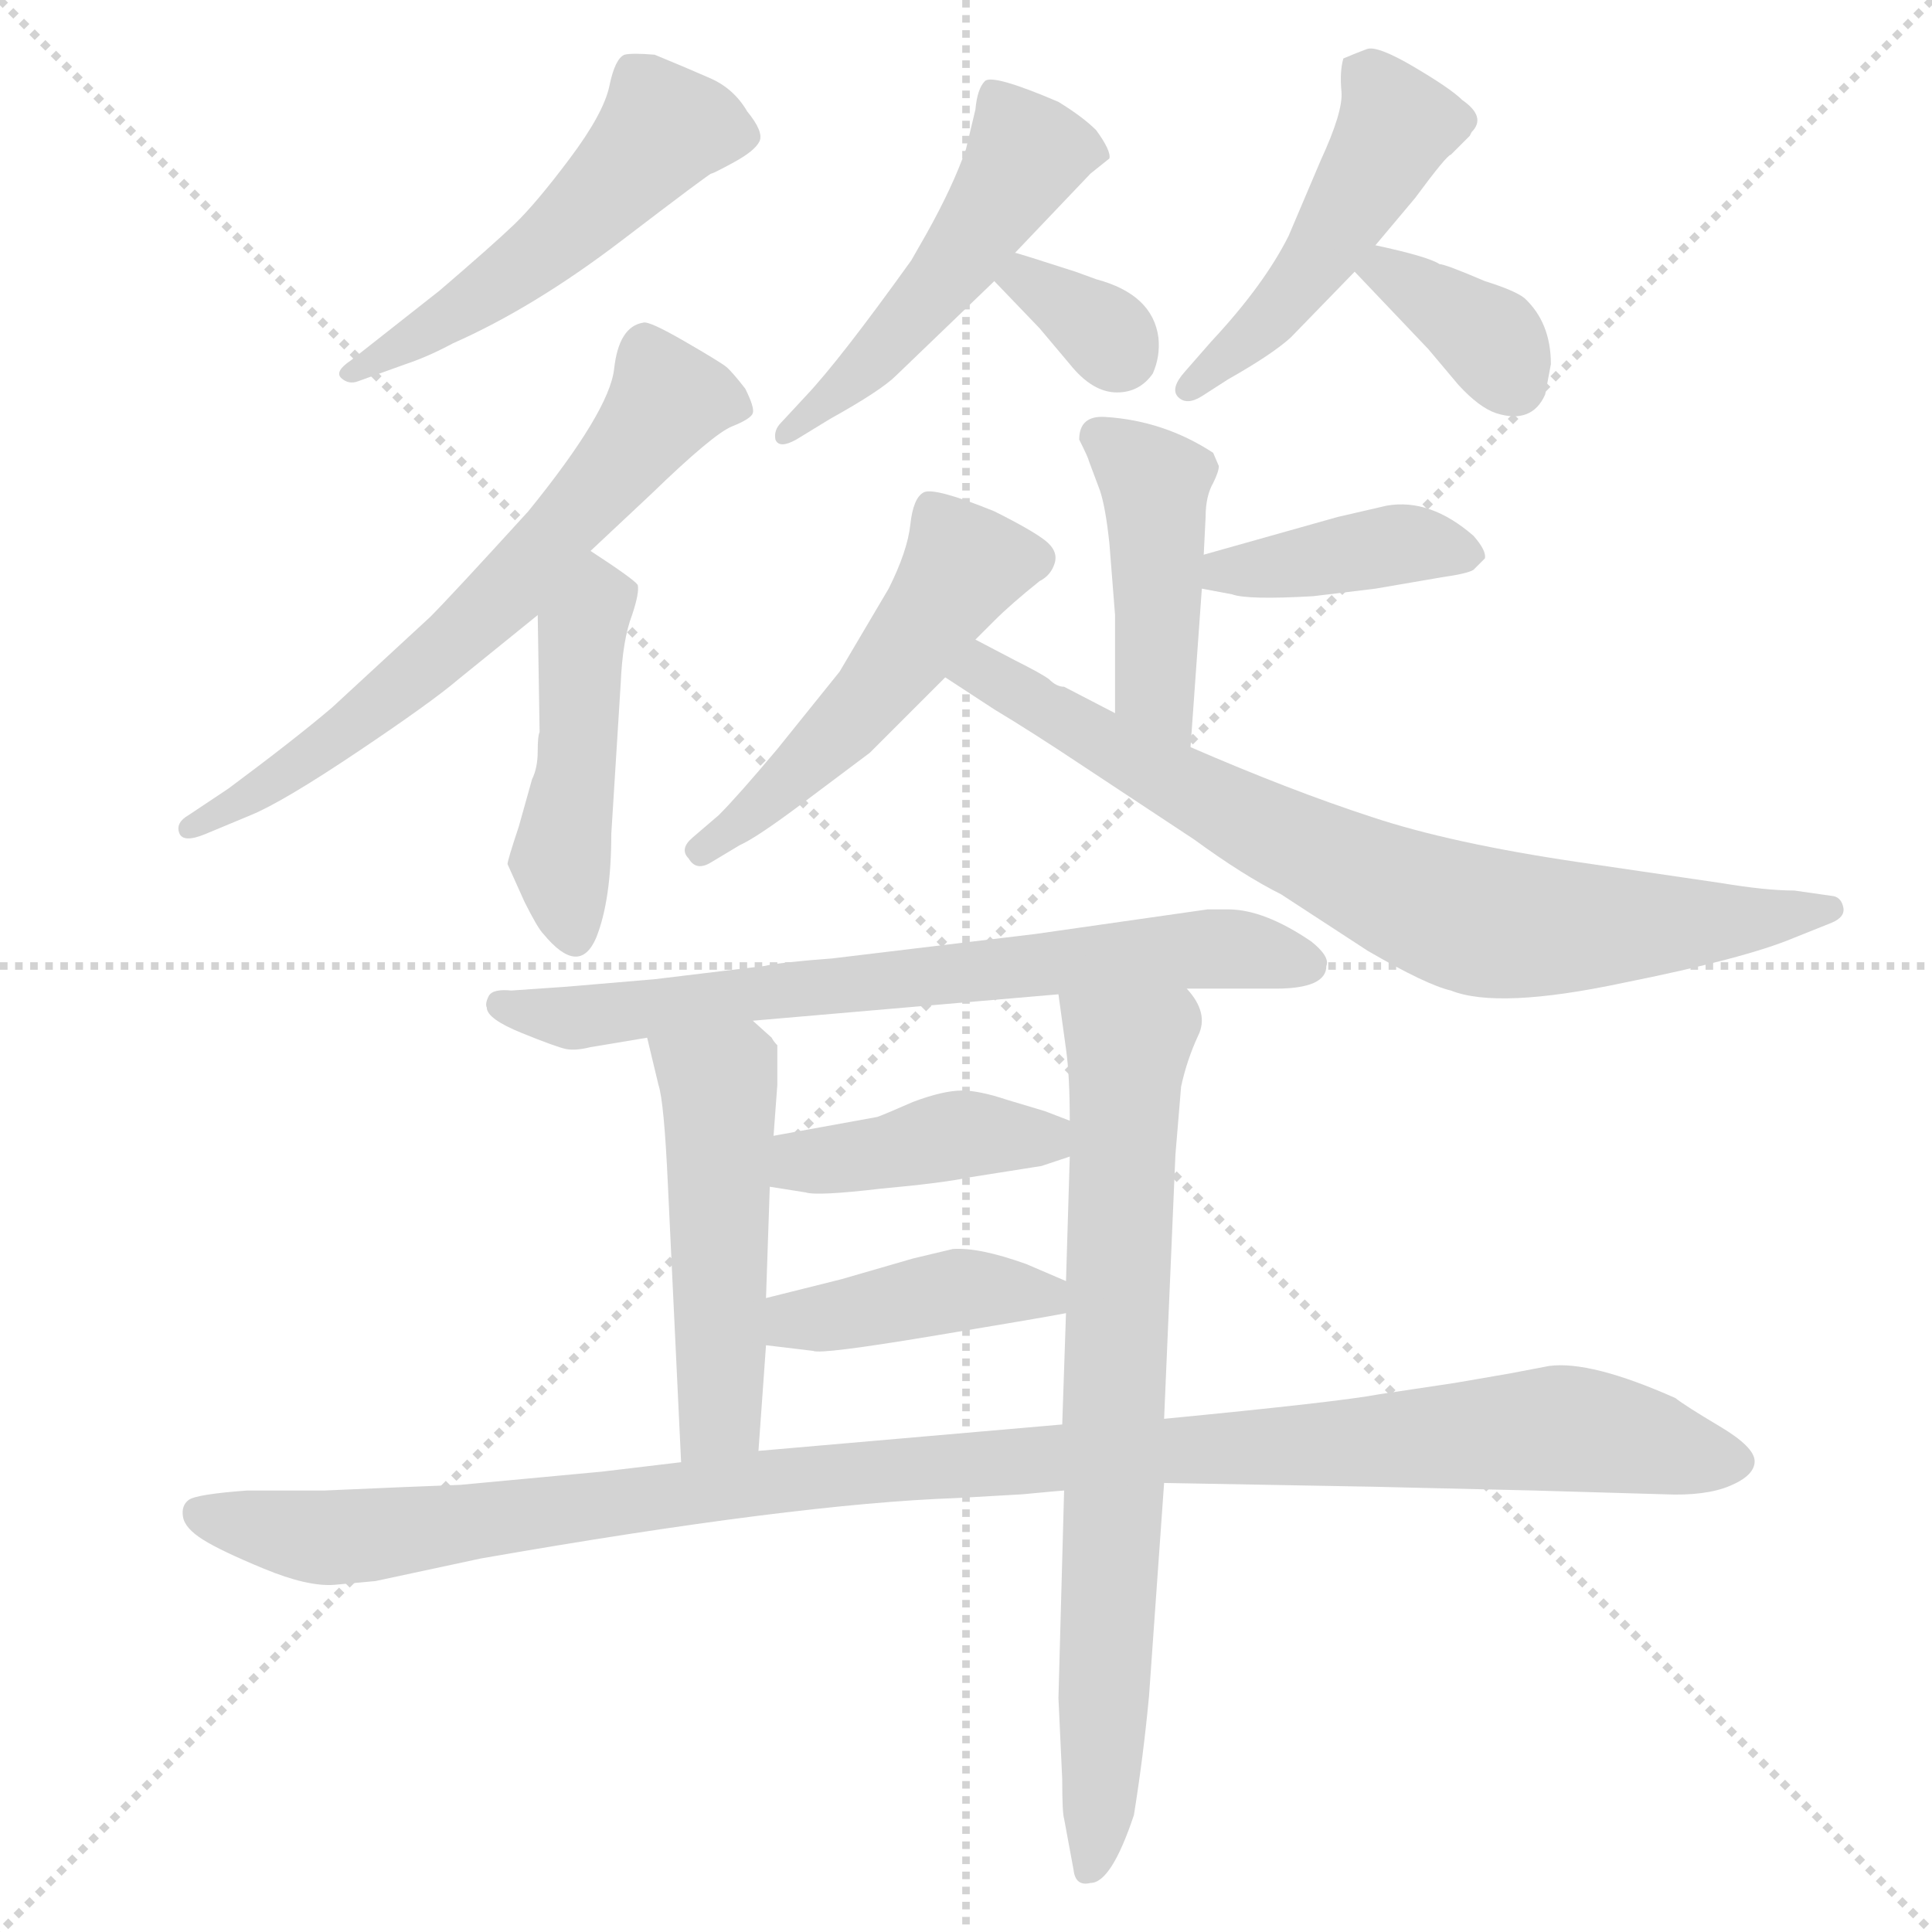 <svg xmlns="http://www.w3.org/2000/svg" version="1.1" viewBox="0 0 1024 1024">
  <g stroke="lightgray" stroke-dasharray="1,1" stroke-width="1" transform="scale(4, 4)">
    <line x1="0" y1="0" x2="256" y2="256" />
    <line x1="256" y1="0" x2="0" y2="256" />
    <line x1="128" y1="0" x2="128" y2="256" />
    <line x1="0" y1="128" x2="256" y2="128" />
  </g>
  <g transform="scale(1.0, -1.0) translate(0.0, -822.00)">
    <style type="text/css">
      
        @keyframes keyframes0 {
          from {
            stroke: blue;
            stroke-dashoffset: 509;
            stroke-width: 128;
          }
          62% {
            animation-timing-function: step-end;
            stroke: blue;
            stroke-dashoffset: 0;
            stroke-width: 128;
          }
          to {
            stroke: black;
            stroke-width: 1024;
          }
        }
        #make-me-a-hanzi-animation-0 {
          animation: keyframes0 0.664s both;
          animation-delay: 0s;
          animation-timing-function: linear;
        }
      
        @keyframes keyframes1 {
          from {
            stroke: blue;
            stroke-dashoffset: 634;
            stroke-width: 128;
          }
          67% {
            animation-timing-function: step-end;
            stroke: blue;
            stroke-dashoffset: 0;
            stroke-width: 128;
          }
          to {
            stroke: black;
            stroke-width: 1024;
          }
        }
        #make-me-a-hanzi-animation-1 {
          animation: keyframes1 0.766s both;
          animation-delay: 0.664s;
          animation-timing-function: linear;
        }
      
        @keyframes keyframes2 {
          from {
            stroke: blue;
            stroke-dashoffset: 446;
            stroke-width: 128;
          }
          59% {
            animation-timing-function: step-end;
            stroke: blue;
            stroke-dashoffset: 0;
            stroke-width: 128;
          }
          to {
            stroke: black;
            stroke-width: 1024;
          }
        }
        #make-me-a-hanzi-animation-2 {
          animation: keyframes2 0.613s both;
          animation-delay: 1.43s;
          animation-timing-function: linear;
        }
      
        @keyframes keyframes3 {
          from {
            stroke: blue;
            stroke-dashoffset: 488;
            stroke-width: 128;
          }
          61% {
            animation-timing-function: step-end;
            stroke: blue;
            stroke-dashoffset: 0;
            stroke-width: 128;
          }
          to {
            stroke: black;
            stroke-width: 1024;
          }
        }
        #make-me-a-hanzi-animation-3 {
          animation: keyframes3 0.647s both;
          animation-delay: 2.043s;
          animation-timing-function: linear;
        }
      
        @keyframes keyframes4 {
          from {
            stroke: blue;
            stroke-dashoffset: 331;
            stroke-width: 128;
          }
          52% {
            animation-timing-function: step-end;
            stroke: blue;
            stroke-dashoffset: 0;
            stroke-width: 128;
          }
          to {
            stroke: black;
            stroke-width: 1024;
          }
        }
        #make-me-a-hanzi-animation-4 {
          animation: keyframes4 0.519s both;
          animation-delay: 2.69s;
          animation-timing-function: linear;
        }
      
        @keyframes keyframes5 {
          from {
            stroke: blue;
            stroke-dashoffset: 470;
            stroke-width: 128;
          }
          60% {
            animation-timing-function: step-end;
            stroke: blue;
            stroke-dashoffset: 0;
            stroke-width: 128;
          }
          to {
            stroke: black;
            stroke-width: 1024;
          }
        }
        #make-me-a-hanzi-animation-5 {
          animation: keyframes5 0.632s both;
          animation-delay: 3.21s;
          animation-timing-function: linear;
        }
      
        @keyframes keyframes6 {
          from {
            stroke: blue;
            stroke-dashoffset: 355;
            stroke-width: 128;
          }
          54% {
            animation-timing-function: step-end;
            stroke: blue;
            stroke-dashoffset: 0;
            stroke-width: 128;
          }
          to {
            stroke: black;
            stroke-width: 1024;
          }
        }
        #make-me-a-hanzi-animation-6 {
          animation: keyframes6 0.539s both;
          animation-delay: 3.842s;
          animation-timing-function: linear;
        }
      
        @keyframes keyframes7 {
          from {
            stroke: blue;
            stroke-dashoffset: 429;
            stroke-width: 128;
          }
          58% {
            animation-timing-function: step-end;
            stroke: blue;
            stroke-dashoffset: 0;
            stroke-width: 128;
          }
          to {
            stroke: black;
            stroke-width: 1024;
          }
        }
        #make-me-a-hanzi-animation-7 {
          animation: keyframes7 0.599s both;
          animation-delay: 4.381s;
          animation-timing-function: linear;
        }
      
        @keyframes keyframes8 {
          from {
            stroke: blue;
            stroke-dashoffset: 395;
            stroke-width: 128;
          }
          56% {
            animation-timing-function: step-end;
            stroke: blue;
            stroke-dashoffset: 0;
            stroke-width: 128;
          }
          to {
            stroke: black;
            stroke-width: 1024;
          }
        }
        #make-me-a-hanzi-animation-8 {
          animation: keyframes8 0.571s both;
          animation-delay: 4.98s;
          animation-timing-function: linear;
        }
      
        @keyframes keyframes9 {
          from {
            stroke: blue;
            stroke-dashoffset: 500;
            stroke-width: 128;
          }
          62% {
            animation-timing-function: step-end;
            stroke: blue;
            stroke-dashoffset: 0;
            stroke-width: 128;
          }
          to {
            stroke: black;
            stroke-width: 1024;
          }
        }
        #make-me-a-hanzi-animation-9 {
          animation: keyframes9 0.657s both;
          animation-delay: 5.552s;
          animation-timing-function: linear;
        }
      
        @keyframes keyframes10 {
          from {
            stroke: blue;
            stroke-dashoffset: 747;
            stroke-width: 128;
          }
          71% {
            animation-timing-function: step-end;
            stroke: blue;
            stroke-dashoffset: 0;
            stroke-width: 128;
          }
          to {
            stroke: black;
            stroke-width: 1024;
          }
        }
        #make-me-a-hanzi-animation-10 {
          animation: keyframes10 0.858s both;
          animation-delay: 6.208s;
          animation-timing-function: linear;
        }
      
        @keyframes keyframes11 {
          from {
            stroke: blue;
            stroke-dashoffset: 684;
            stroke-width: 128;
          }
          69% {
            animation-timing-function: step-end;
            stroke: blue;
            stroke-dashoffset: 0;
            stroke-width: 128;
          }
          to {
            stroke: black;
            stroke-width: 1024;
          }
        }
        #make-me-a-hanzi-animation-11 {
          animation: keyframes11 0.807s both;
          animation-delay: 7.066s;
          animation-timing-function: linear;
        }
      
        @keyframes keyframes12 {
          from {
            stroke: blue;
            stroke-dashoffset: 489;
            stroke-width: 128;
          }
          61% {
            animation-timing-function: step-end;
            stroke: blue;
            stroke-dashoffset: 0;
            stroke-width: 128;
          }
          to {
            stroke: black;
            stroke-width: 1024;
          }
        }
        #make-me-a-hanzi-animation-12 {
          animation: keyframes12 0.648s both;
          animation-delay: 7.873s;
          animation-timing-function: linear;
        }
      
        @keyframes keyframes13 {
          from {
            stroke: blue;
            stroke-dashoffset: 726;
            stroke-width: 128;
          }
          70% {
            animation-timing-function: step-end;
            stroke: blue;
            stroke-dashoffset: 0;
            stroke-width: 128;
          }
          to {
            stroke: black;
            stroke-width: 1024;
          }
        }
        #make-me-a-hanzi-animation-13 {
          animation: keyframes13 0.841s both;
          animation-delay: 8.521s;
          animation-timing-function: linear;
        }
      
        @keyframes keyframes14 {
          from {
            stroke: blue;
            stroke-dashoffset: 402;
            stroke-width: 128;
          }
          57% {
            animation-timing-function: step-end;
            stroke: blue;
            stroke-dashoffset: 0;
            stroke-width: 128;
          }
          to {
            stroke: black;
            stroke-width: 1024;
          }
        }
        #make-me-a-hanzi-animation-14 {
          animation: keyframes14 0.577s both;
          animation-delay: 9.362s;
          animation-timing-function: linear;
        }
      
        @keyframes keyframes15 {
          from {
            stroke: blue;
            stroke-dashoffset: 409;
            stroke-width: 128;
          }
          57% {
            animation-timing-function: step-end;
            stroke: blue;
            stroke-dashoffset: 0;
            stroke-width: 128;
          }
          to {
            stroke: black;
            stroke-width: 1024;
          }
        }
        #make-me-a-hanzi-animation-15 {
          animation: keyframes15 0.583s both;
          animation-delay: 9.939s;
          animation-timing-function: linear;
        }
      
        @keyframes keyframes16 {
          from {
            stroke: blue;
            stroke-dashoffset: 1074;
            stroke-width: 128;
          }
          78% {
            animation-timing-function: step-end;
            stroke: blue;
            stroke-dashoffset: 0;
            stroke-width: 128;
          }
          to {
            stroke: black;
            stroke-width: 1024;
          }
        }
        #make-me-a-hanzi-animation-16 {
          animation: keyframes16 1.124s both;
          animation-delay: 10.522s;
          animation-timing-function: linear;
        }
      
    </style>
    
      <path d="M 215 629 Q 227 633 240 640 Q 283 659 329.5 694.5 Q 376 730 377 730 Q 378 730 389 736 Q 400 742 402.5 747 Q 405 752 396 763 Q 389 775 376.5 780.5 Q 364 786 347 793 Q 335 794 331 793 Q 326 791 323 776.5 Q 320 762 302 738 Q 284 714 272.5 703 Q 261 692 233 668 L 186 631 Q 177 625 181 621.5 Q 185 618 190 620 L 215 629 Z" fill="lightgray" />
    
      <path d="M 313 530 L 345 560 Q 378 592 388 596 Q 398 600 399 603 Q 400 606 395 616 Q 388 625 385 627.5 Q 382 630 363 641 Q 344 652 341 651 Q 328 649 325.5 626.5 Q 323 604 280 551 Q 239 506 228 495 L 176 447 Q 156 430 121 404 L 100 390 Q 93 386 95 380.5 Q 97 375 109 380 L 133 390 Q 150 397 189.5 423.5 Q 229 450 243 462 L 285 496 L 313 530 Z" fill="lightgray" />
    
      <path d="M 285 496 L 286 434 Q 285 432 285 424 Q 285 415 282 409 L 275 384 Q 269 366 269 364 L 278 344 Q 285 330 288 327 Q 307 304 316 325 Q 324 345 324 380 L 329 460 Q 330 483 335 496 Q 339 508 338 512 Q 336 515 313 530 C 288 547 285 526 285 496 Z" fill="lightgray" />
    
      <path d="M 538 688 L 578 730 L 588 738 Q 589 742 581 753 Q 574 760 561 768 Q 526 783 522 779 Q 518 775 517 764 L 512 743 Q 505 723 491 698 L 483 684 Q 445 631 427 612 L 414 598 Q 410 594 411 589 Q 413 584 422 589 L 440 600 Q 467 615 475 623 L 527 673 L 538 688 Z" fill="lightgray" />
    
      <path d="M 527 673 L 551 648 L 567 629 Q 579 614 592 614 Q 604 614 611 624 Q 615 633 614 643 Q 611 666 581 674 L 570 678 Q 539 688 538 688 C 509 696 506 695 527 673 Z" fill="lightgray" />
    
      <path d="M 729 692 L 750 717 Q 767 740 769 740 L 779 750 L 780 752 Q 788 760 775 769 Q 769 775 749.5 786.5 Q 730 798 724.5 796 Q 719 794 712 791 Q 710 784 711 773.5 Q 712 763 700 737 L 683 697 Q 670 671 642 641 L 628 625 Q 620 616 624.5 611.5 Q 629 607 637 612 L 651 621 Q 674 634 684 643 L 718 678 L 729 692 Z" fill="lightgray" />
    
      <path d="M 718 678 L 757 637 L 773 618 Q 784 606 793 603 Q 812 597 819 613 L 822 629 Q 822 651 808 664 Q 803 668 787 673 Q 766 682 763 682 Q 757 686 729 692 C 700 698 698 699 718 678 Z" fill="lightgray" />
    
      <path d="M 572 589 Q 577 579 577 578 L 583 562 Q 586 553 588 534 L 591 496 L 591 444 C 591 414 629 396 631 426 L 637 510 L 638 528 L 639 548 Q 639 559 643 566 Q 646 572 646 575 L 643 582 Q 617 599 586 601 Q 572 602 572 589 Z" fill="lightgray" />
    
      <path d="M 637 510 L 653 507 Q 661 504 696 506 L 729 510 L 764 516 Q 778 518 781 520 Q 783 522 787 526 Q 788 530 781 538 Q 758 558 735 554 L 709 548 L 638 528 C 609 520 608 516 637 510 Z" fill="lightgray" />
    
      <path d="M 517 483 L 527 493 Q 536 502 551 514 Q 557 517 559 523.5 Q 561 530 554 535.5 Q 547 541 527 551 Q 495 564 489.5 561 Q 484 558 482.5 544 Q 481 530 471 510 L 445 466 L 412 425 Q 391 400 381 390 L 367 378 Q 360 372 365 367 Q 369 360 377 365 L 392 374 Q 401 378 425 396 L 461 423 L 501 463 L 517 483 Z" fill="lightgray" />
    
      <path d="M 591 444 L 564 458 Q 560 458 556 462 Q 552 465 538 472 L 517 483 C 490 497 476 479 501 463 L 527 446 Q 547 434 574 416 L 633 377 Q 659 358 679 348 L 725 318 Q 756 300 769 297 Q 794 287 860 301 Q 925 314 951 325 L 971 333 Q 978 336 977 341 Q 976 346 972 347 L 951 350 Q 936 350 912 354 L 837 365 Q 769 375 727 389 Q 684 403 631 426 L 591 444 Z" fill="lightgray" />
    
      <path d="M 703 310 Q 705 315 695 323 Q 670 340 651 340 L 640 340 L 549 327 L 441 314 Q 414 312 405 310 L 347 303 L 300 299 L 271 297 Q 261 298 259 294 Q 257 290 258 288 Q 258 282 276.5 274.5 Q 295 267 300 266 Q 305 265 313 267 L 343 272 L 399 281 L 561 295 L 629 298 L 676 298 Q 703 298 703 310 Z" fill="lightgray" />
    
      <path d="M 343 272 L 349 247 Q 352 238 354 194 L 361 47 C 362 17 400 23 402 53 L 406 109 L 406 134 L 408 193 L 410 220 L 412 247 L 412 268 Q 410 270 409 272 L 399 281 C 377 301 336 301 343 272 Z" fill="lightgray" />
    
      <path d="M 564 32 L 561 -78 L 563 -121 Q 563 -139 564 -142 L 569 -169 Q 570 -178 578 -176 Q 589 -176 601 -140 Q 606 -109 609 -77 L 617 36 L 617 70 L 623 210 L 626 246 Q 629 260 635 273 Q 641 285 629 298 C 614 324 557 325 561 295 L 565 266 Q 567 252 567 228 L 567 209 L 565 143 L 565 126 L 563 67 L 564 32 Z" fill="lightgray" />
    
      <path d="M 567 228 L 554 233 L 534 239 Q 519 244 510 244 Q 500 244 484 238 Q 468 231 465 230 L 410 220 C 380 215 378 198 408 193 L 427 190 Q 433 188 467 192 Q 500 195 514 198 L 552 204 L 567 209 C 593 218 593 218 567 228 Z" fill="lightgray" />
    
      <path d="M 406 109 L 431 106 Q 435 104 495 114 Q 555 124 565 126 C 593 131 593 131 565 143 L 544 152 Q 519 161 505 160 L 484 155 L 446 144 L 406 134 C 377 127 376 113 406 109 Z" fill="lightgray" />
    
      <path d="M 361 47 L 319 42 L 244 35 Q 217 34 172 32 L 131 32 Q 104 30 100 27 Q 96 24 97 18 Q 98 12 107.5 6 Q 117 0 140 -9.5 Q 163 -19 177 -18 L 199 -16 L 255 -4 Q 421 25 507 28 L 542 30 Q 563 32 564 32 L 617 36 L 728 34 L 813 32 L 882 30 Q 904 29 917 34.5 Q 930 40 930 47.5 Q 930 55 911.5 66 Q 893 77 888 81 Q 843 101 821 98 L 800 94 L 771 89 L 731 83 Q 710 79 617 70 L 563 67 L 402 53 L 361 47 Z" fill="lightgray" />
    
    
      <clipPath id="make-me-a-hanzi-clip-0">
        <path d="M 215 629 Q 227 633 240 640 Q 283 659 329.5 694.5 Q 376 730 377 730 Q 378 730 389 736 Q 400 742 402.5 747 Q 405 752 396 763 Q 389 775 376.5 780.5 Q 364 786 347 793 Q 335 794 331 793 Q 326 791 323 776.5 Q 320 762 302 738 Q 284 714 272.5 703 Q 261 692 233 668 L 186 631 Q 177 625 181 621.5 Q 185 618 190 620 L 215 629 Z" />
      </clipPath>
      <path clip-path="url(#make-me-a-hanzi-clip-0)" d="M 394 750 L 368 755 L 350 751 L 286 687 L 186 625" fill="none" id="make-me-a-hanzi-animation-0" stroke-dasharray="381 762" stroke-linecap="round" />
    
      <clipPath id="make-me-a-hanzi-clip-1">
        <path d="M 313 530 L 345 560 Q 378 592 388 596 Q 398 600 399 603 Q 400 606 395 616 Q 388 625 385 627.5 Q 382 630 363 641 Q 344 652 341 651 Q 328 649 325.5 626.5 Q 323 604 280 551 Q 239 506 228 495 L 176 447 Q 156 430 121 404 L 100 390 Q 93 386 95 380.5 Q 97 375 109 380 L 133 390 Q 150 397 189.5 423.5 Q 229 450 243 462 L 285 496 L 313 530 Z" />
      </clipPath>
      <path clip-path="url(#make-me-a-hanzi-clip-1)" d="M 389 607 L 354 611 L 248 488 L 176 428 L 102 383" fill="none" id="make-me-a-hanzi-animation-1" stroke-dasharray="506 1012" stroke-linecap="round" />
    
      <clipPath id="make-me-a-hanzi-clip-2">
        <path d="M 285 496 L 286 434 Q 285 432 285 424 Q 285 415 282 409 L 275 384 Q 269 366 269 364 L 278 344 Q 285 330 288 327 Q 307 304 316 325 Q 324 345 324 380 L 329 460 Q 330 483 335 496 Q 339 508 338 512 Q 336 515 313 530 C 288 547 285 526 285 496 Z" />
      </clipPath>
      <path clip-path="url(#make-me-a-hanzi-clip-2)" d="M 317 517 L 308 488 L 297 367 L 302 329" fill="none" id="make-me-a-hanzi-animation-2" stroke-dasharray="318 636" stroke-linecap="round" />
    
      <clipPath id="make-me-a-hanzi-clip-3">
        <path d="M 538 688 L 578 730 L 588 738 Q 589 742 581 753 Q 574 760 561 768 Q 526 783 522 779 Q 518 775 517 764 L 512 743 Q 505 723 491 698 L 483 684 Q 445 631 427 612 L 414 598 Q 410 594 411 589 Q 413 584 422 589 L 440 600 Q 467 615 475 623 L 527 673 L 538 688 Z" />
      </clipPath>
      <path clip-path="url(#make-me-a-hanzi-clip-3)" d="M 579 739 L 544 741 L 498 671 L 444 612 L 417 592" fill="none" id="make-me-a-hanzi-animation-3" stroke-dasharray="360 720" stroke-linecap="round" />
    
      <clipPath id="make-me-a-hanzi-clip-4">
        <path d="M 527 673 L 551 648 L 567 629 Q 579 614 592 614 Q 604 614 611 624 Q 615 633 614 643 Q 611 666 581 674 L 570 678 Q 539 688 538 688 C 509 696 506 695 527 673 Z" />
      </clipPath>
      <path clip-path="url(#make-me-a-hanzi-clip-4)" d="M 538 682 L 595 634" fill="none" id="make-me-a-hanzi-animation-4" stroke-dasharray="203 406" stroke-linecap="round" />
    
      <clipPath id="make-me-a-hanzi-clip-5">
        <path d="M 729 692 L 750 717 Q 767 740 769 740 L 779 750 L 780 752 Q 788 760 775 769 Q 769 775 749.5 786.5 Q 730 798 724.5 796 Q 719 794 712 791 Q 710 784 711 773.5 Q 712 763 700 737 L 683 697 Q 670 671 642 641 L 628 625 Q 620 616 624.5 611.5 Q 629 607 637 612 L 651 621 Q 674 634 684 643 L 718 678 L 729 692 Z" />
      </clipPath>
      <path clip-path="url(#make-me-a-hanzi-clip-5)" d="M 721 785 L 741 756 L 735 743 L 685 667 L 631 617" fill="none" id="make-me-a-hanzi-animation-5" stroke-dasharray="342 684" stroke-linecap="round" />
    
      <clipPath id="make-me-a-hanzi-clip-6">
        <path d="M 718 678 L 757 637 L 773 618 Q 784 606 793 603 Q 812 597 819 613 L 822 629 Q 822 651 808 664 Q 803 668 787 673 Q 766 682 763 682 Q 757 686 729 692 C 700 698 698 699 718 678 Z" />
      </clipPath>
      <path clip-path="url(#make-me-a-hanzi-clip-6)" d="M 727 677 L 736 679 L 785 646 L 802 620" fill="none" id="make-me-a-hanzi-animation-6" stroke-dasharray="227 454" stroke-linecap="round" />
    
      <clipPath id="make-me-a-hanzi-clip-7">
        <path d="M 572 589 Q 577 579 577 578 L 583 562 Q 586 553 588 534 L 591 496 L 591 444 C 591 414 629 396 631 426 L 637 510 L 638 528 L 639 548 Q 639 559 643 566 Q 646 572 646 575 L 643 582 Q 617 599 586 601 Q 572 602 572 589 Z" />
      </clipPath>
      <path clip-path="url(#make-me-a-hanzi-clip-7)" d="M 583 590 L 612 563 L 612 458 L 626 433" fill="none" id="make-me-a-hanzi-animation-7" stroke-dasharray="301 602" stroke-linecap="round" />
    
      <clipPath id="make-me-a-hanzi-clip-8">
        <path d="M 637 510 L 653 507 Q 661 504 696 506 L 729 510 L 764 516 Q 778 518 781 520 Q 783 522 787 526 Q 788 530 781 538 Q 758 558 735 554 L 709 548 L 638 528 C 609 520 608 516 637 510 Z" />
      </clipPath>
      <path clip-path="url(#make-me-a-hanzi-clip-8)" d="M 642 514 L 650 520 L 742 534 L 778 529" fill="none" id="make-me-a-hanzi-animation-8" stroke-dasharray="267 534" stroke-linecap="round" />
    
      <clipPath id="make-me-a-hanzi-clip-9">
        <path d="M 517 483 L 527 493 Q 536 502 551 514 Q 557 517 559 523.5 Q 561 530 554 535.5 Q 547 541 527 551 Q 495 564 489.5 561 Q 484 558 482.5 544 Q 481 530 471 510 L 445 466 L 412 425 Q 391 400 381 390 L 367 378 Q 360 372 365 367 Q 369 360 377 365 L 392 374 Q 401 378 425 396 L 461 423 L 501 463 L 517 483 Z" />
      </clipPath>
      <path clip-path="url(#make-me-a-hanzi-clip-9)" d="M 493 554 L 511 521 L 462 452 L 411 400 L 372 371" fill="none" id="make-me-a-hanzi-animation-9" stroke-dasharray="372 744" stroke-linecap="round" />
    
      <clipPath id="make-me-a-hanzi-clip-10">
        <path d="M 591 444 L 564 458 Q 560 458 556 462 Q 552 465 538 472 L 517 483 C 490 497 476 479 501 463 L 527 446 Q 547 434 574 416 L 633 377 Q 659 358 679 348 L 725 318 Q 756 300 769 297 Q 794 287 860 301 Q 925 314 951 325 L 971 333 Q 978 336 977 341 Q 976 346 972 347 L 951 350 Q 936 350 912 354 L 837 365 Q 769 375 727 389 Q 684 403 631 426 L 591 444 Z" />
      </clipPath>
      <path clip-path="url(#make-me-a-hanzi-clip-10)" d="M 511 464 L 520 466 L 665 384 L 772 337 L 864 330 L 970 340" fill="none" id="make-me-a-hanzi-animation-10" stroke-dasharray="619 1238" stroke-linecap="round" />
    
      <clipPath id="make-me-a-hanzi-clip-11">
        <path d="M 703 310 Q 705 315 695 323 Q 670 340 651 340 L 640 340 L 549 327 L 441 314 Q 414 312 405 310 L 347 303 L 300 299 L 271 297 Q 261 298 259 294 Q 257 290 258 288 Q 258 282 276.5 274.5 Q 295 267 300 266 Q 305 265 313 267 L 343 272 L 399 281 L 561 295 L 629 298 L 676 298 Q 703 298 703 310 Z" />
      </clipPath>
      <path clip-path="url(#make-me-a-hanzi-clip-11)" d="M 266 290 L 318 283 L 635 319 L 691 312" fill="none" id="make-me-a-hanzi-animation-11" stroke-dasharray="556 1112" stroke-linecap="round" />
    
      <clipPath id="make-me-a-hanzi-clip-12">
        <path d="M 343 272 L 349 247 Q 352 238 354 194 L 361 47 C 362 17 400 23 402 53 L 406 109 L 406 134 L 408 193 L 410 220 L 412 247 L 412 268 Q 410 270 409 272 L 399 281 C 377 301 336 301 343 272 Z" />
      </clipPath>
      <path clip-path="url(#make-me-a-hanzi-clip-12)" d="M 351 267 L 381 247 L 382 76 L 367 55" fill="none" id="make-me-a-hanzi-animation-12" stroke-dasharray="361 722" stroke-linecap="round" />
    
      <clipPath id="make-me-a-hanzi-clip-13">
        <path d="M 564 32 L 561 -78 L 563 -121 Q 563 -139 564 -142 L 569 -169 Q 570 -178 578 -176 Q 589 -176 601 -140 Q 606 -109 609 -77 L 617 36 L 617 70 L 623 210 L 626 246 Q 629 260 635 273 Q 641 285 629 298 C 614 324 557 325 561 295 L 565 266 Q 567 252 567 228 L 567 209 L 565 143 L 565 126 L 563 67 L 564 32 Z" />
      </clipPath>
      <path clip-path="url(#make-me-a-hanzi-clip-13)" d="M 568 289 L 598 261 L 578 -167" fill="none" id="make-me-a-hanzi-animation-13" stroke-dasharray="598 1196" stroke-linecap="round" />
    
      <clipPath id="make-me-a-hanzi-clip-14">
        <path d="M 567 228 L 554 233 L 534 239 Q 519 244 510 244 Q 500 244 484 238 Q 468 231 465 230 L 410 220 C 380 215 378 198 408 193 L 427 190 Q 433 188 467 192 Q 500 195 514 198 L 552 204 L 567 209 C 593 218 593 218 567 228 Z" />
      </clipPath>
      <path clip-path="url(#make-me-a-hanzi-clip-14)" d="M 414 199 L 498 219 L 558 223" fill="none" id="make-me-a-hanzi-animation-14" stroke-dasharray="274 548" stroke-linecap="round" />
    
      <clipPath id="make-me-a-hanzi-clip-15">
        <path d="M 406 109 L 431 106 Q 435 104 495 114 Q 555 124 565 126 C 593 131 593 131 565 143 L 544 152 Q 519 161 505 160 L 484 155 L 446 144 L 406 134 C 377 127 376 113 406 109 Z" />
      </clipPath>
      <path clip-path="url(#make-me-a-hanzi-clip-15)" d="M 413 115 L 421 122 L 518 139 L 561 130" fill="none" id="make-me-a-hanzi-animation-15" stroke-dasharray="281 562" stroke-linecap="round" />
    
      <clipPath id="make-me-a-hanzi-clip-16">
        <path d="M 361 47 L 319 42 L 244 35 Q 217 34 172 32 L 131 32 Q 104 30 100 27 Q 96 24 97 18 Q 98 12 107.5 6 Q 117 0 140 -9.5 Q 163 -19 177 -18 L 199 -16 L 255 -4 Q 421 25 507 28 L 542 30 Q 563 32 564 32 L 617 36 L 728 34 L 813 32 L 882 30 Q 904 29 917 34.5 Q 930 40 930 47.5 Q 930 55 911.5 66 Q 893 77 888 81 Q 843 101 821 98 L 800 94 L 771 89 L 731 83 Q 710 79 617 70 L 563 67 L 402 53 L 361 47 Z" />
      </clipPath>
      <path clip-path="url(#make-me-a-hanzi-clip-16)" d="M 107 20 L 191 8 L 455 42 L 827 65 L 920 48" fill="none" id="make-me-a-hanzi-animation-16" stroke-dasharray="946 1892" stroke-linecap="round" />
    
  </g>
</svg>